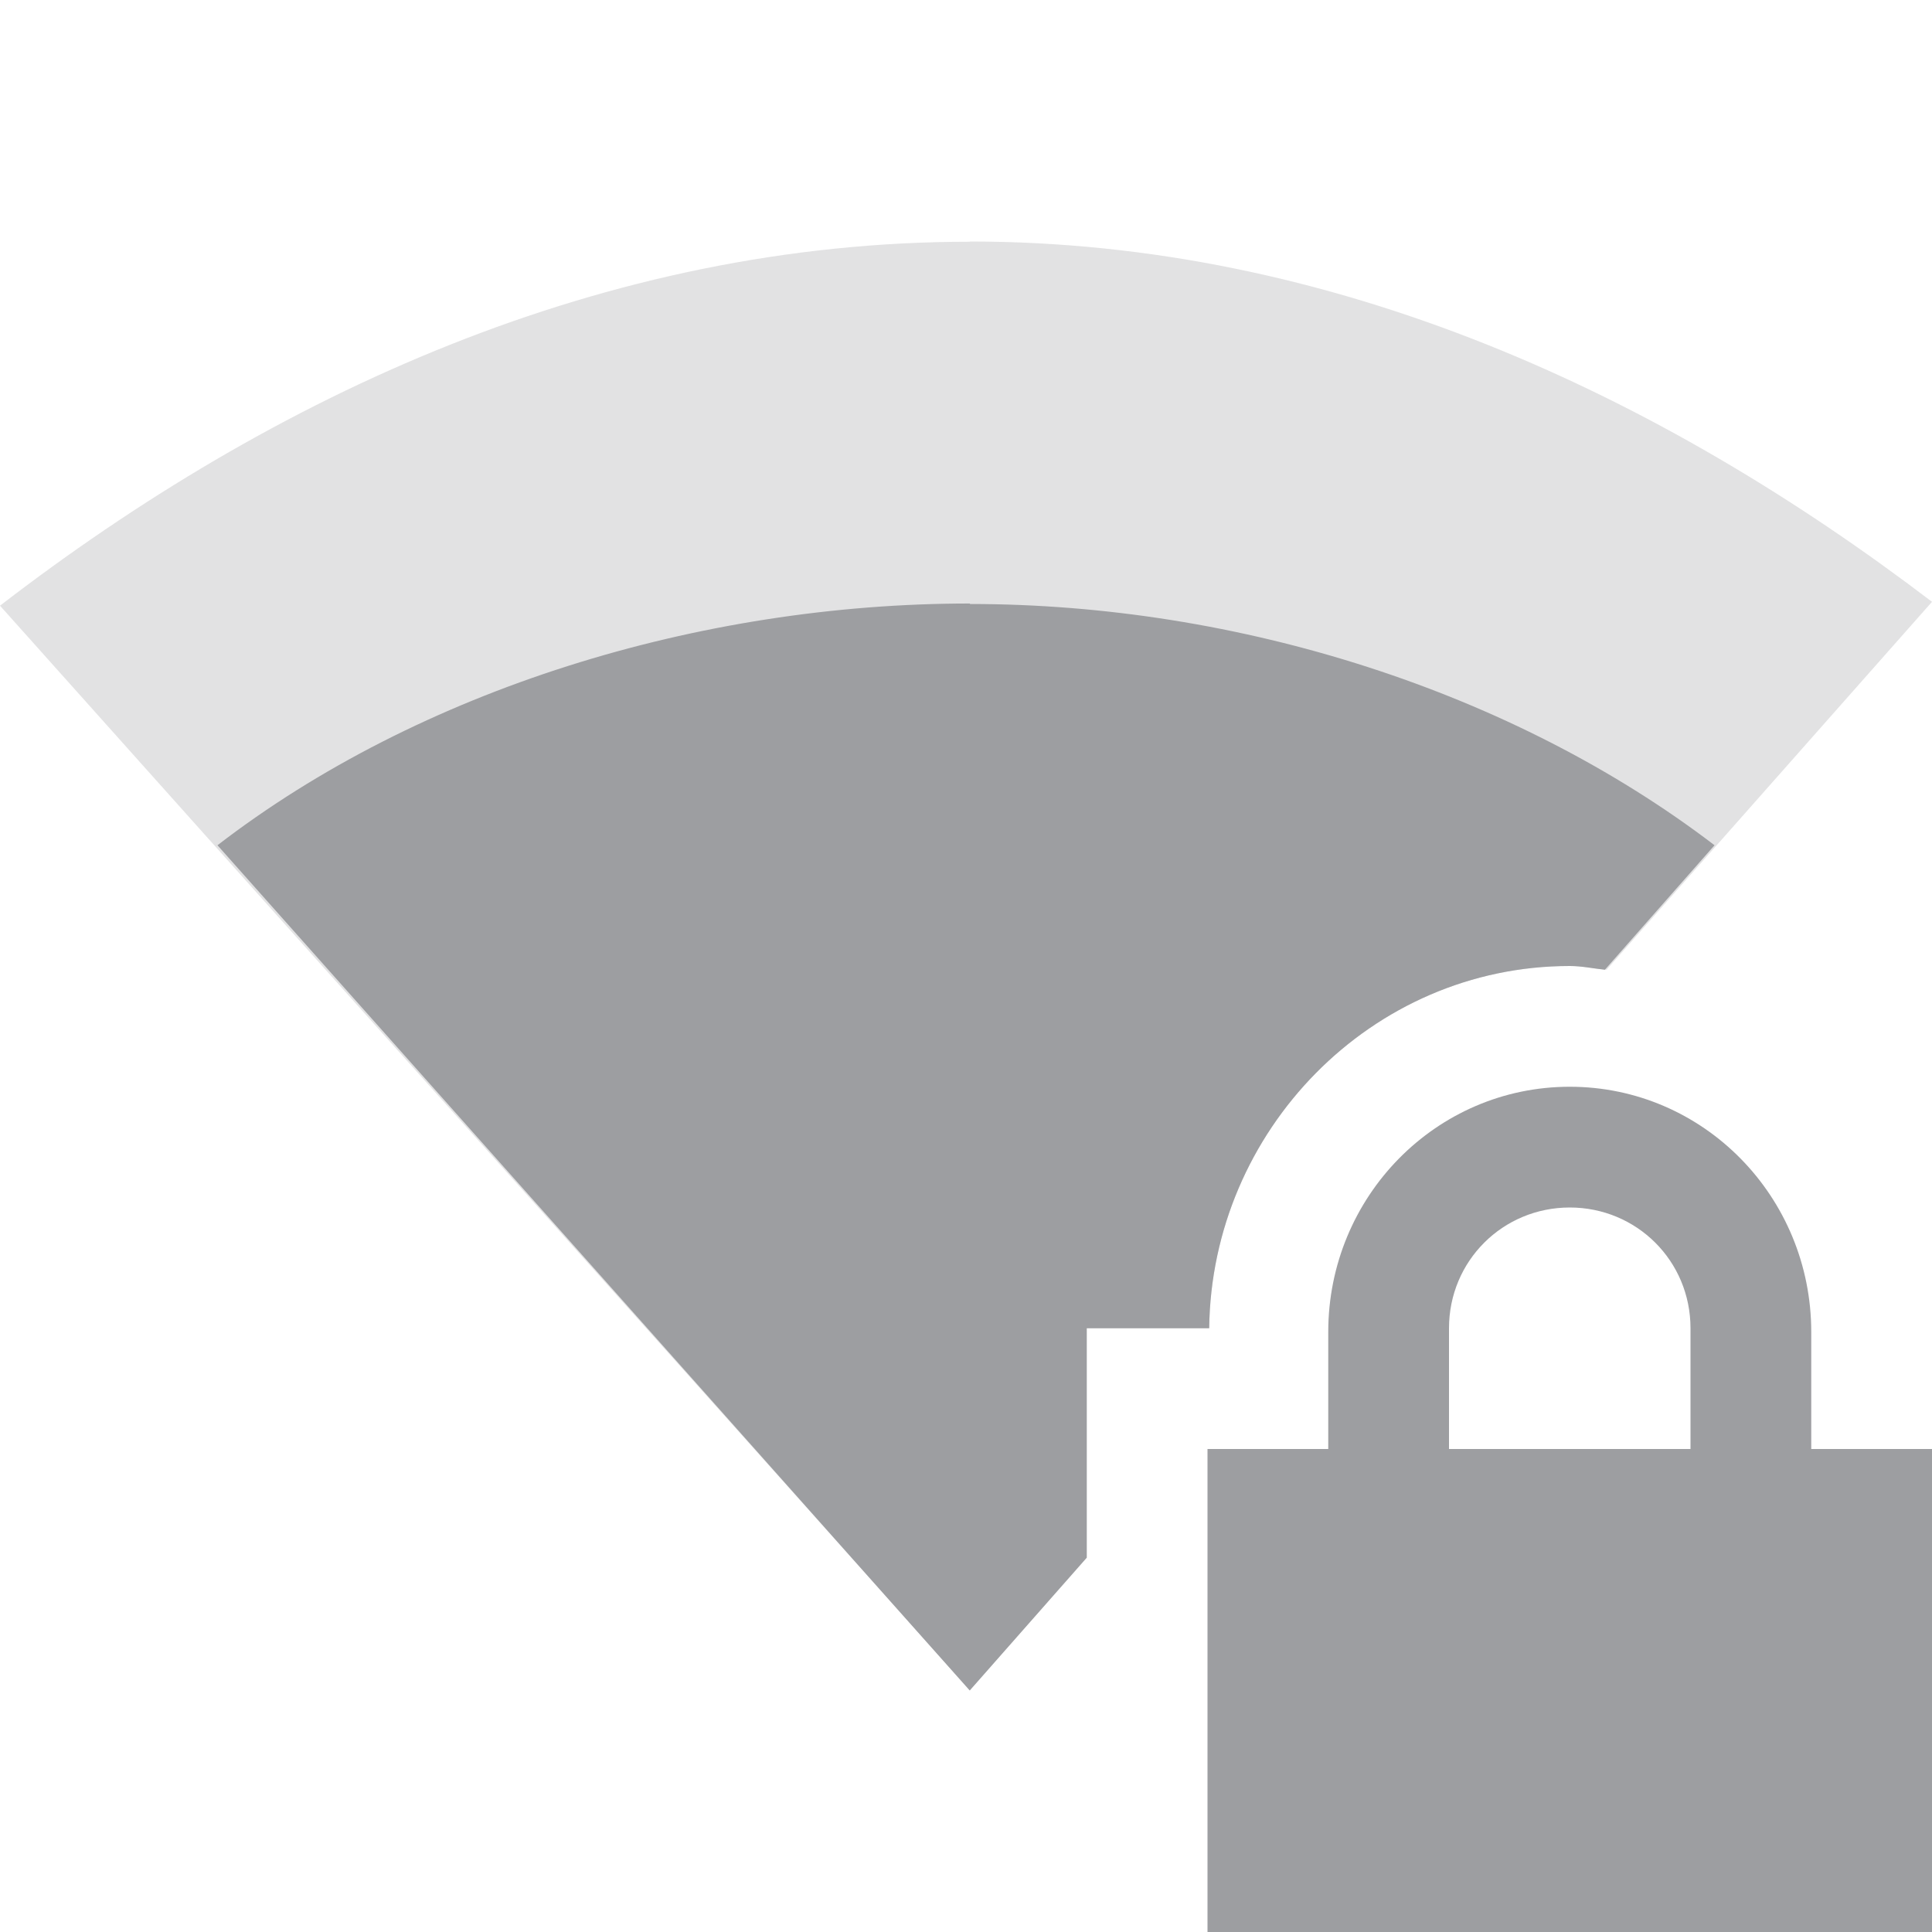 <svg xmlns="http://www.w3.org/2000/svg" width="16" height="16" version="1.1">
 <defs>
  <style id="current-color-scheme" type="text/css">
   .ColorScheme-Text { color:#9d9ea1; } .ColorScheme-Highlight { color:#4285f4; } .ColorScheme-NeutralText { color:#ff9800; } .ColorScheme-PositiveText { color:#4caf50; } .ColorScheme-NegativeText { color:#f44336; }
  </style>
 </defs>
 <path style="fill:currentColor" class="ColorScheme-Text" d="M 13,9 C 11.892,9 11,9.911 11,11.031 V 12 H 10 V 16 H 16 V 12 H 15 V 11.031 C 15,9.911 14.108,9 13,9 Z M 13,10 C 13.554,10 14,10.442 14,11 V 12 H 12 V 11 C 12,10.442 12.446,10 13,10 Z"/>
 <path style="opacity:0.3;fill:currentColor" class="ColorScheme-Text" d="M 8.029,2 8.031,2.002 C 4.997,2.002 2.265,3.272 0,5.016 L 8.031,13.996 9,12.9 V 11 H 10.014 C 10.033,9.365 11.356,8 13,8 13.104,8 13.203,8.021 13.305,8.031 L 16,4.984 C 13.742,3.263 11.04,2 8.029,2 Z"/>
 <path style="fill:currentColor" class="ColorScheme-Text" d="M 8.031,4.998 C 5.788,4.998 3.475,5.711 1.801,7 L 8.031,14 9,12.9 V 11 H 10.014 C 10.033,9.365 11.356,8 13,8 13.1,8 13.194,8.021 13.291,8.031 L 14.199,7 C 12.532,5.727 10.259,5.002 8.033,5.002 Z"/>
</svg>
